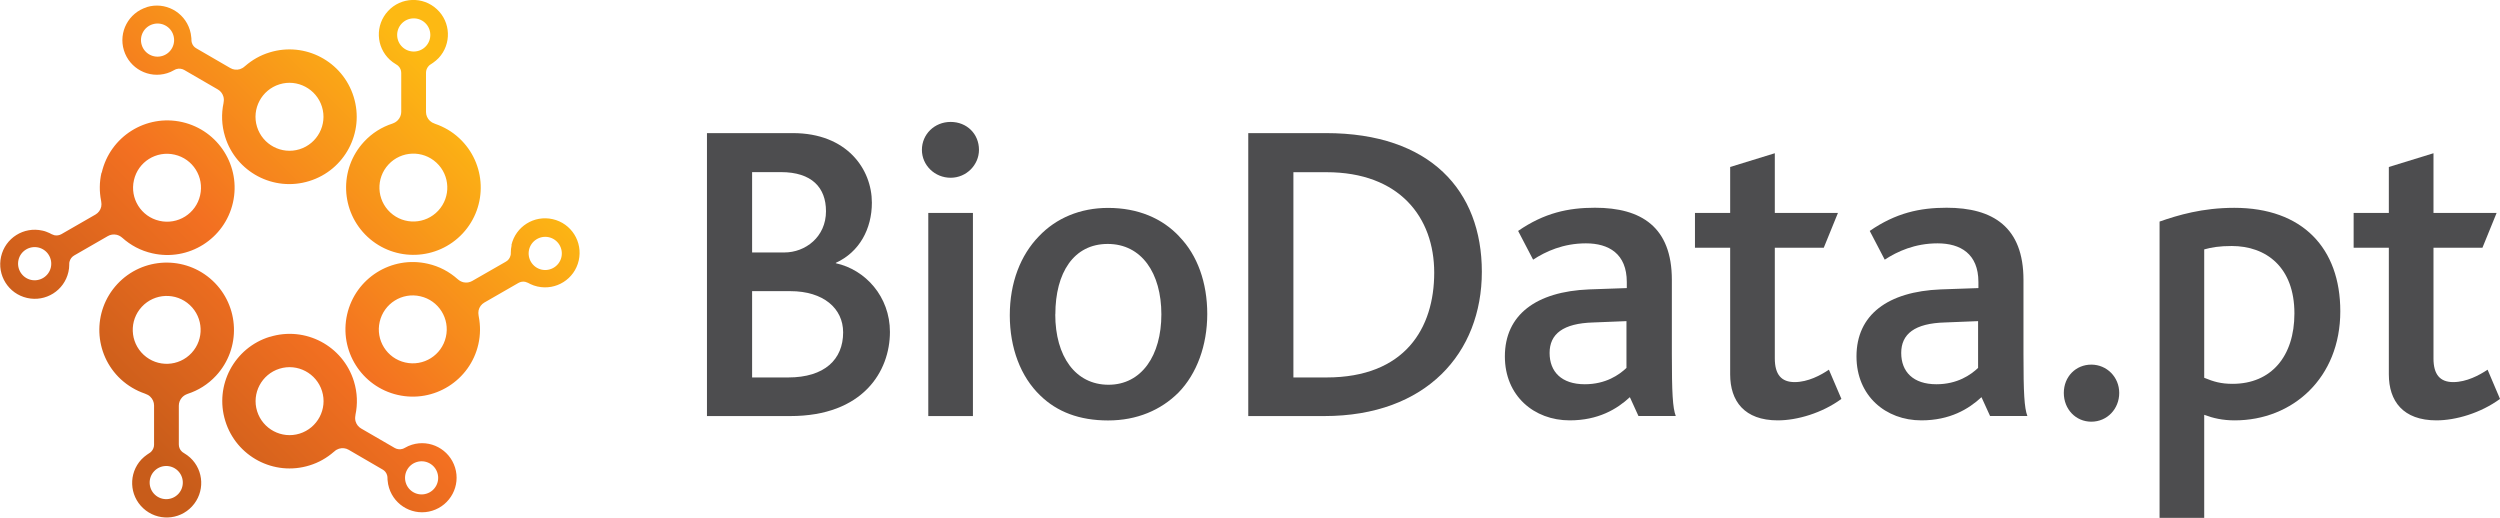 <?xml version="1.0" encoding="UTF-8"?>
<svg id="Layer_2" data-name="Layer 2" xmlns="http://www.w3.org/2000/svg" xmlns:xlink="http://www.w3.org/1999/xlink" viewBox="0 0 301.82 62.52">
  <defs>
    <style>
      .cls-1 {
        fill: url(#linear-gradient);
      }

      .cls-1, .cls-2 {
        stroke-width: 0px;
      }

      .cls-2 {
        fill: #4d4d4f;
      }
    </style>
    <linearGradient id="linear-gradient" x1="11.06" y1="55.16" x2="58.93" y2="7.29" gradientUnits="userSpaceOnUse">
      <stop offset=".08" stop-color="#c85c1a"/>
      <stop offset=".44" stop-color="#f37021"/>
      <stop offset=".92" stop-color="#fdb913"/>
    </linearGradient>
  </defs>
  <g id="Layer_1-2" data-name="Layer 1">
    <g>
      <g>
        <path class="cls-2" d="m95.41,50.23h-10.06V16.07h10.37c6.53,0,9.54,4.35,9.54,8.4,0,3.16-1.5,5.96-4.35,7.26v.05c3.58.78,6.53,4.04,6.53,8.29,0,4.77-3.26,10.16-12.03,10.16Zm-4.61-29.44v9.69h3.89c2.54,0,5.03-1.87,5.03-4.98,0-2.85-1.71-4.72-5.44-4.72h-3.47Zm4.61,14.36h-4.61v10.42h4.35c4.41,0,6.64-2.18,6.64-5.44,0-2.9-2.38-4.98-6.38-4.98Z"/>
        <path class="cls-2" d="m118.19,18.09c0,1.81-1.51,3.37-3.42,3.37s-3.47-1.5-3.47-3.37,1.51-3.37,3.47-3.37,3.42,1.45,3.42,3.37Zm-6.12,32.14v-24.52h5.39v24.52h-5.39Z"/>
        <path class="cls-2" d="m142.38,28.57c2.18,2.23,3.37,5.55,3.37,9.33s-1.25,7.21-3.47,9.49c-2.13,2.13-5.03,3.37-8.5,3.37s-6.17-1.04-8.19-3.01c-2.38-2.28-3.68-5.75-3.68-9.69s1.3-7.26,3.52-9.54c2.07-2.18,4.97-3.42,8.35-3.42,3.58,0,6.53,1.24,8.61,3.47Zm-14.98,9.38c0,5.08,2.44,8.5,6.43,8.5s6.38-3.53,6.38-8.5-2.38-8.5-6.48-8.5-6.32,3.47-6.32,8.5Z"/>
        <path class="cls-2" d="m159.88,50.23h-9.18V16.07h9.38c12.6,0,18.82,6.95,18.82,16.74s-6.69,17.42-19.02,17.42Zm.26-29.44h-3.99v24.78h3.99c9.49,0,13.01-5.96,13.01-12.65s-4.2-12.13-13.01-12.13Z"/>
        <path class="cls-2" d="m197.81,50.23l-1.04-2.28c-1.56,1.45-3.83,2.8-7.26,2.8-4.3,0-7.83-2.95-7.83-7.72,0-5.03,3.78-7.83,10.16-8.09l4.56-.16v-.73c0-3.42-2.18-4.67-4.93-4.67s-4.87.98-6.38,1.97l-1.81-3.47c3.16-2.18,6.06-2.8,9.28-2.8,5.6,0,9.28,2.33,9.28,8.71v8.97c0,4.67.1,6.48.47,7.46h-4.51Zm-1.45-11.46l-3.99.16c-3.68.1-5.29,1.4-5.29,3.68s1.45,3.78,4.25,3.78c2.54,0,4.15-1.14,5.03-1.97v-5.65Z"/>
        <path class="cls-2" d="m214.63,50.75c-4.04,0-5.75-2.33-5.75-5.55v-15.29h-4.25v-4.2h4.25v-5.55l5.39-1.66v7.21h7.62l-1.71,4.2h-5.91v13.37c0,1.92.78,2.85,2.39,2.85s3.16-.83,4.14-1.5l1.51,3.53c-2.33,1.71-5.34,2.59-7.67,2.59Z"/>
        <path class="cls-2" d="m240.26,50.23l-1.04-2.28c-1.56,1.45-3.83,2.8-7.26,2.8-4.3,0-7.83-2.95-7.83-7.72,0-5.03,3.78-7.83,10.16-8.09l4.56-.16v-.73c0-3.42-2.18-4.67-4.93-4.67s-4.87.98-6.38,1.97l-1.81-3.47c3.16-2.18,6.06-2.8,9.28-2.8,5.6,0,9.28,2.33,9.28,8.71v8.97c0,4.67.1,6.48.47,7.46h-4.51Zm-1.45-11.46l-3.99.16c-3.68.1-5.29,1.4-5.29,3.68s1.45,3.78,4.25,3.78c2.54,0,4.15-1.14,5.03-1.97v-5.65Z"/>
        <path class="cls-2" d="m252.48,50.91c-1.87,0-3.32-1.5-3.32-3.47s1.45-3.42,3.32-3.42,3.37,1.5,3.37,3.42-1.45,3.47-3.37,3.47Z"/>
        <path class="cls-2" d="m269.79,50.75c-1.45,0-2.59-.26-3.68-.67v12.44h-5.39V26.75c2.23-.78,5.18-1.66,9.02-1.66,8.24,0,12.8,4.87,12.8,12.49,0,8.04-5.75,13.17-12.75,13.17Zm-.36-21.05c-1.45,0-2.44.16-3.32.41v15.5c1.14.47,2.02.73,3.42.73,4.67,0,7.47-3.32,7.47-8.5,0-5.6-3.42-8.14-7.57-8.14Z"/>
        <path class="cls-2" d="m294.15,50.75c-4.04,0-5.75-2.33-5.75-5.55v-15.29h-4.25v-4.2h4.25v-5.55l5.39-1.66v7.21h7.62l-1.71,4.2h-5.91v13.37c0,1.92.78,2.85,2.38,2.85s3.16-.83,4.15-1.5l1.5,3.53c-2.33,1.71-5.34,2.59-7.67,2.59Z"/>
      </g>
      <path class="cls-1" d="m61.77,29.6c-.07.3-.1.6-.1.89,0,.02,0,.05,0,.07,0,.09,0,.18-.03.27-.08.33-.28.6-.55.75l-4.08,2.34c-.31.18-.68.24-1.05.16-.25-.06-.48-.18-.66-.34-.01-.01-.02-.02-.04-.03-.99-.89-2.22-1.56-3.62-1.87-4.38-1-8.73,1.74-9.73,6.11-1,4.38,1.74,8.73,6.11,9.73,4.38,1,8.73-1.74,9.73-6.11.26-1.14.26-2.28.05-3.35,0-.04-.01-.09-.02-.13-.04-.2-.04-.41,0-.62.09-.41.35-.74.69-.94,0,0,0,0,0,0l4.12-2.37c.25-.14.55-.2.84-.13.11.03.22.07.32.12.11.06.21.11.29.15.27.12.54.23.84.29,2.25.51,4.48-.89,4.99-3.14.51-2.25-.89-4.48-3.14-4.99s-4.48.89-4.99,3.14Zm-7.94,11.08c-.5,2.21-2.7,3.59-4.91,3.08-2.21-.5-3.59-2.7-3.08-4.91s2.7-3.59,4.91-3.08c2.21.5,3.59,2.7,3.08,4.91Zm12.44-12.04c1.08.25,1.75,1.32,1.51,2.4-.25,1.08-1.32,1.75-2.4,1.51-1.08-.25-1.75-1.32-1.51-2.4.25-1.08,1.32-1.75,2.4-1.51Zm-52.11,5.66c-3.05,3.29-2.86,8.43.43,11.49.86.79,1.84,1.36,2.88,1.72.04.02.09.03.12.05.19.06.38.17.54.32.31.29.47.68.47,1.07,0,0,0,0,0,0v4.75c0,.28-.11.57-.32.8-.08.09-.17.16-.26.21-.11.07-.2.12-.27.18-.24.17-.47.36-.68.58-1.57,1.69-1.47,4.33.22,5.89,1.69,1.57,4.33,1.47,5.89-.22,1.57-1.69,1.47-4.33-.22-5.89-.23-.21-.47-.38-.72-.53-.02-.01-.04-.03-.06-.04-.08-.04-.15-.1-.22-.16-.25-.23-.37-.54-.37-.86v-4.7c0-.35.14-.71.4-.99.18-.19.39-.32.62-.4.02,0,.03-.01.04-.02,1.27-.41,2.46-1.14,3.43-2.19,3.05-3.29,2.86-8.43-.43-11.49-3.29-3.05-8.43-2.86-11.49.43Zm7.27,22.49c.81.75.86,2.02.11,2.83-.75.81-2.02.86-2.83.11-.81-.75-.86-2.02-.11-2.83.75-.81,2.02-.86,2.83-.11Zm1.48-19.97c1.66,1.54,1.76,4.13.22,5.79-1.54,1.66-4.13,1.76-5.79.22-1.66-1.54-1.76-4.13-.22-5.79,1.54-1.66,4.13-1.76,5.79-.22ZM17.72.87c-2.2.68-3.44,3.01-2.76,5.21.68,2.2,3.01,3.44,5.21,2.76.29-.09.57-.21.82-.36.02-.01.04-.02.06-.03.08-.05.16-.08.25-.11.32-.1.66-.05.93.1l4.07,2.36c.31.18.55.47.66.83.08.25.08.5.03.74,0,.02,0,.03,0,.05-.28,1.31-.24,2.7.18,4.07,1.32,4.29,5.87,6.7,10.16,5.37,4.29-1.32,6.7-5.87,5.37-10.16-1.32-4.29-5.87-6.7-10.16-5.37-1.12.34-2.1.91-2.93,1.63-.03.03-.07.06-.1.08-.15.14-.34.24-.54.31-.4.12-.82.07-1.16-.13,0,0,0,0,0,0l-4.12-2.39c-.25-.14-.44-.37-.53-.67-.03-.11-.05-.22-.05-.33,0-.13,0-.23-.02-.33-.02-.29-.08-.58-.17-.88-.68-2.2-3.01-3.44-5.21-2.76Zm21.15,12.02c.67,2.16-.55,4.46-2.71,5.13-2.16.67-4.46-.55-5.13-2.71-.67-2.16.55-4.46,2.71-5.13,2.16-.67,4.46.55,5.13,2.71ZM20.93,4.25c.33,1.06-.27,2.18-1.32,2.5-1.06.33-2.18-.27-2.5-1.32-.33-1.06.27-2.18,1.32-2.5,1.06-.33,2.18.27,2.5,1.32Zm11.64,36.41c-4.29,1.32-6.7,5.87-5.37,10.16,1.32,4.29,5.87,6.7,10.16,5.37,1.12-.34,2.1-.91,2.93-1.63.03-.03.07-.06.1-.08.15-.14.33-.24.54-.31.4-.12.82-.07,1.16.13,0,0,0,0,0,0l4.11,2.39c.25.14.44.37.53.67.03.11.05.22.05.33,0,.13,0,.24.02.33.02.29.08.59.17.88.68,2.2,3.01,3.44,5.21,2.76s3.44-3.01,2.76-5.21c-.68-2.2-3.01-3.44-5.21-2.76-.29.09-.57.21-.82.36-.02.01-.04.02-.06.03-.08.05-.16.08-.25.11-.32.1-.66.05-.93-.1l-4.07-2.36c-.31-.18-.55-.47-.66-.83-.08-.25-.08-.5-.03-.74,0-.02,0-.03,0-.05.28-1.31.24-2.7-.18-4.07-1.32-4.29-5.87-6.7-10.16-5.37Zm20.24,16.44c.33,1.06-.27,2.18-1.32,2.5-1.06.33-2.18-.27-2.5-1.32-.33-1.06.27-2.18,1.32-2.5,1.06-.33,2.18.27,2.5,1.32Zm-13.93-9.88c.67,2.16-.55,4.46-2.71,5.13-2.16.67-4.46-.55-5.13-2.71-.67-2.16.55-4.46,2.71-5.13,2.16-.67,4.46.55,5.13,2.71ZM46.85,1.33c-1.57,1.69-1.47,4.33.22,5.89.23.21.47.38.72.53.02.01.04.03.06.04.08.04.15.1.22.16.25.23.37.54.37.86v4.7c0,.35-.14.71-.4.99-.18.19-.39.32-.62.4-.02,0-.03.01-.04.02-1.27.41-2.46,1.14-3.43,2.19-3.05,3.29-2.86,8.43.43,11.49,3.29,3.05,8.43,2.86,11.49-.43,3.05-3.29,2.86-8.43-.43-11.49-.86-.8-1.84-1.36-2.88-1.72-.04-.02-.09-.03-.12-.05-.19-.06-.38-.17-.54-.32-.31-.29-.47-.68-.47-1.07,0,0,0,0,0,0v-4.75c0-.28.11-.57.32-.8.08-.09.17-.16.26-.21.11-.07.2-.12.27-.18.24-.17.47-.36.68-.58,1.57-1.69,1.47-4.33-.22-5.89-1.69-1.57-4.33-1.47-5.89.22Zm5.84,18.31c1.66,1.54,1.76,4.13.22,5.79-1.54,1.66-4.13,1.76-5.79.22-1.66-1.54-1.76-4.13-.22-5.79,1.54-1.66,4.13-1.76,5.79-.22Zm-1.38-16.89c.81.75.86,2.02.11,2.83-.75.81-2.02.86-2.83.11-.81-.75-.86-2.02-.11-2.83.75-.81,2.02-.86,2.83-.11ZM12.25,20.86c-.26,1.14-.26,2.27-.05,3.35,0,.04.01.09.02.13.04.2.04.41,0,.62-.09.41-.35.74-.69.94,0,0,0,0,0,0l-4.12,2.37c-.25.14-.55.19-.84.13-.11-.03-.22-.07-.32-.12-.11-.06-.21-.11-.29-.15-.27-.12-.54-.23-.84-.29-2.25-.51-4.48.89-4.99,3.14-.51,2.25.89,4.48,3.14,4.99,2.25.51,4.48-.89,4.99-3.14.07-.3.1-.6.1-.89,0-.02,0-.05,0-.07,0-.09,0-.18.03-.27.08-.33.28-.59.55-.75l4.08-2.35c.31-.18.68-.24,1.05-.16.25.06.48.18.66.34.01.01.02.02.04.03.99.89,2.22,1.56,3.62,1.87,4.38,1,8.73-1.74,9.73-6.11,1-4.38-1.74-8.73-6.11-9.73-4.38-1-8.73,1.74-9.73,6.11Zm-8.51,12.93c-1.08-.25-1.75-1.32-1.51-2.4s1.32-1.75,2.4-1.51c1.08.25,1.75,1.32,1.51,2.4-.25,1.08-1.32,1.75-2.4,1.51Zm17.34-15.12c2.21.5,3.59,2.7,3.08,4.91-.5,2.21-2.7,3.59-4.91,3.08-2.21-.5-3.59-2.7-3.08-4.91.5-2.21,2.7-3.59,4.91-3.08Z"/>
    </g>
  </g>
</svg>